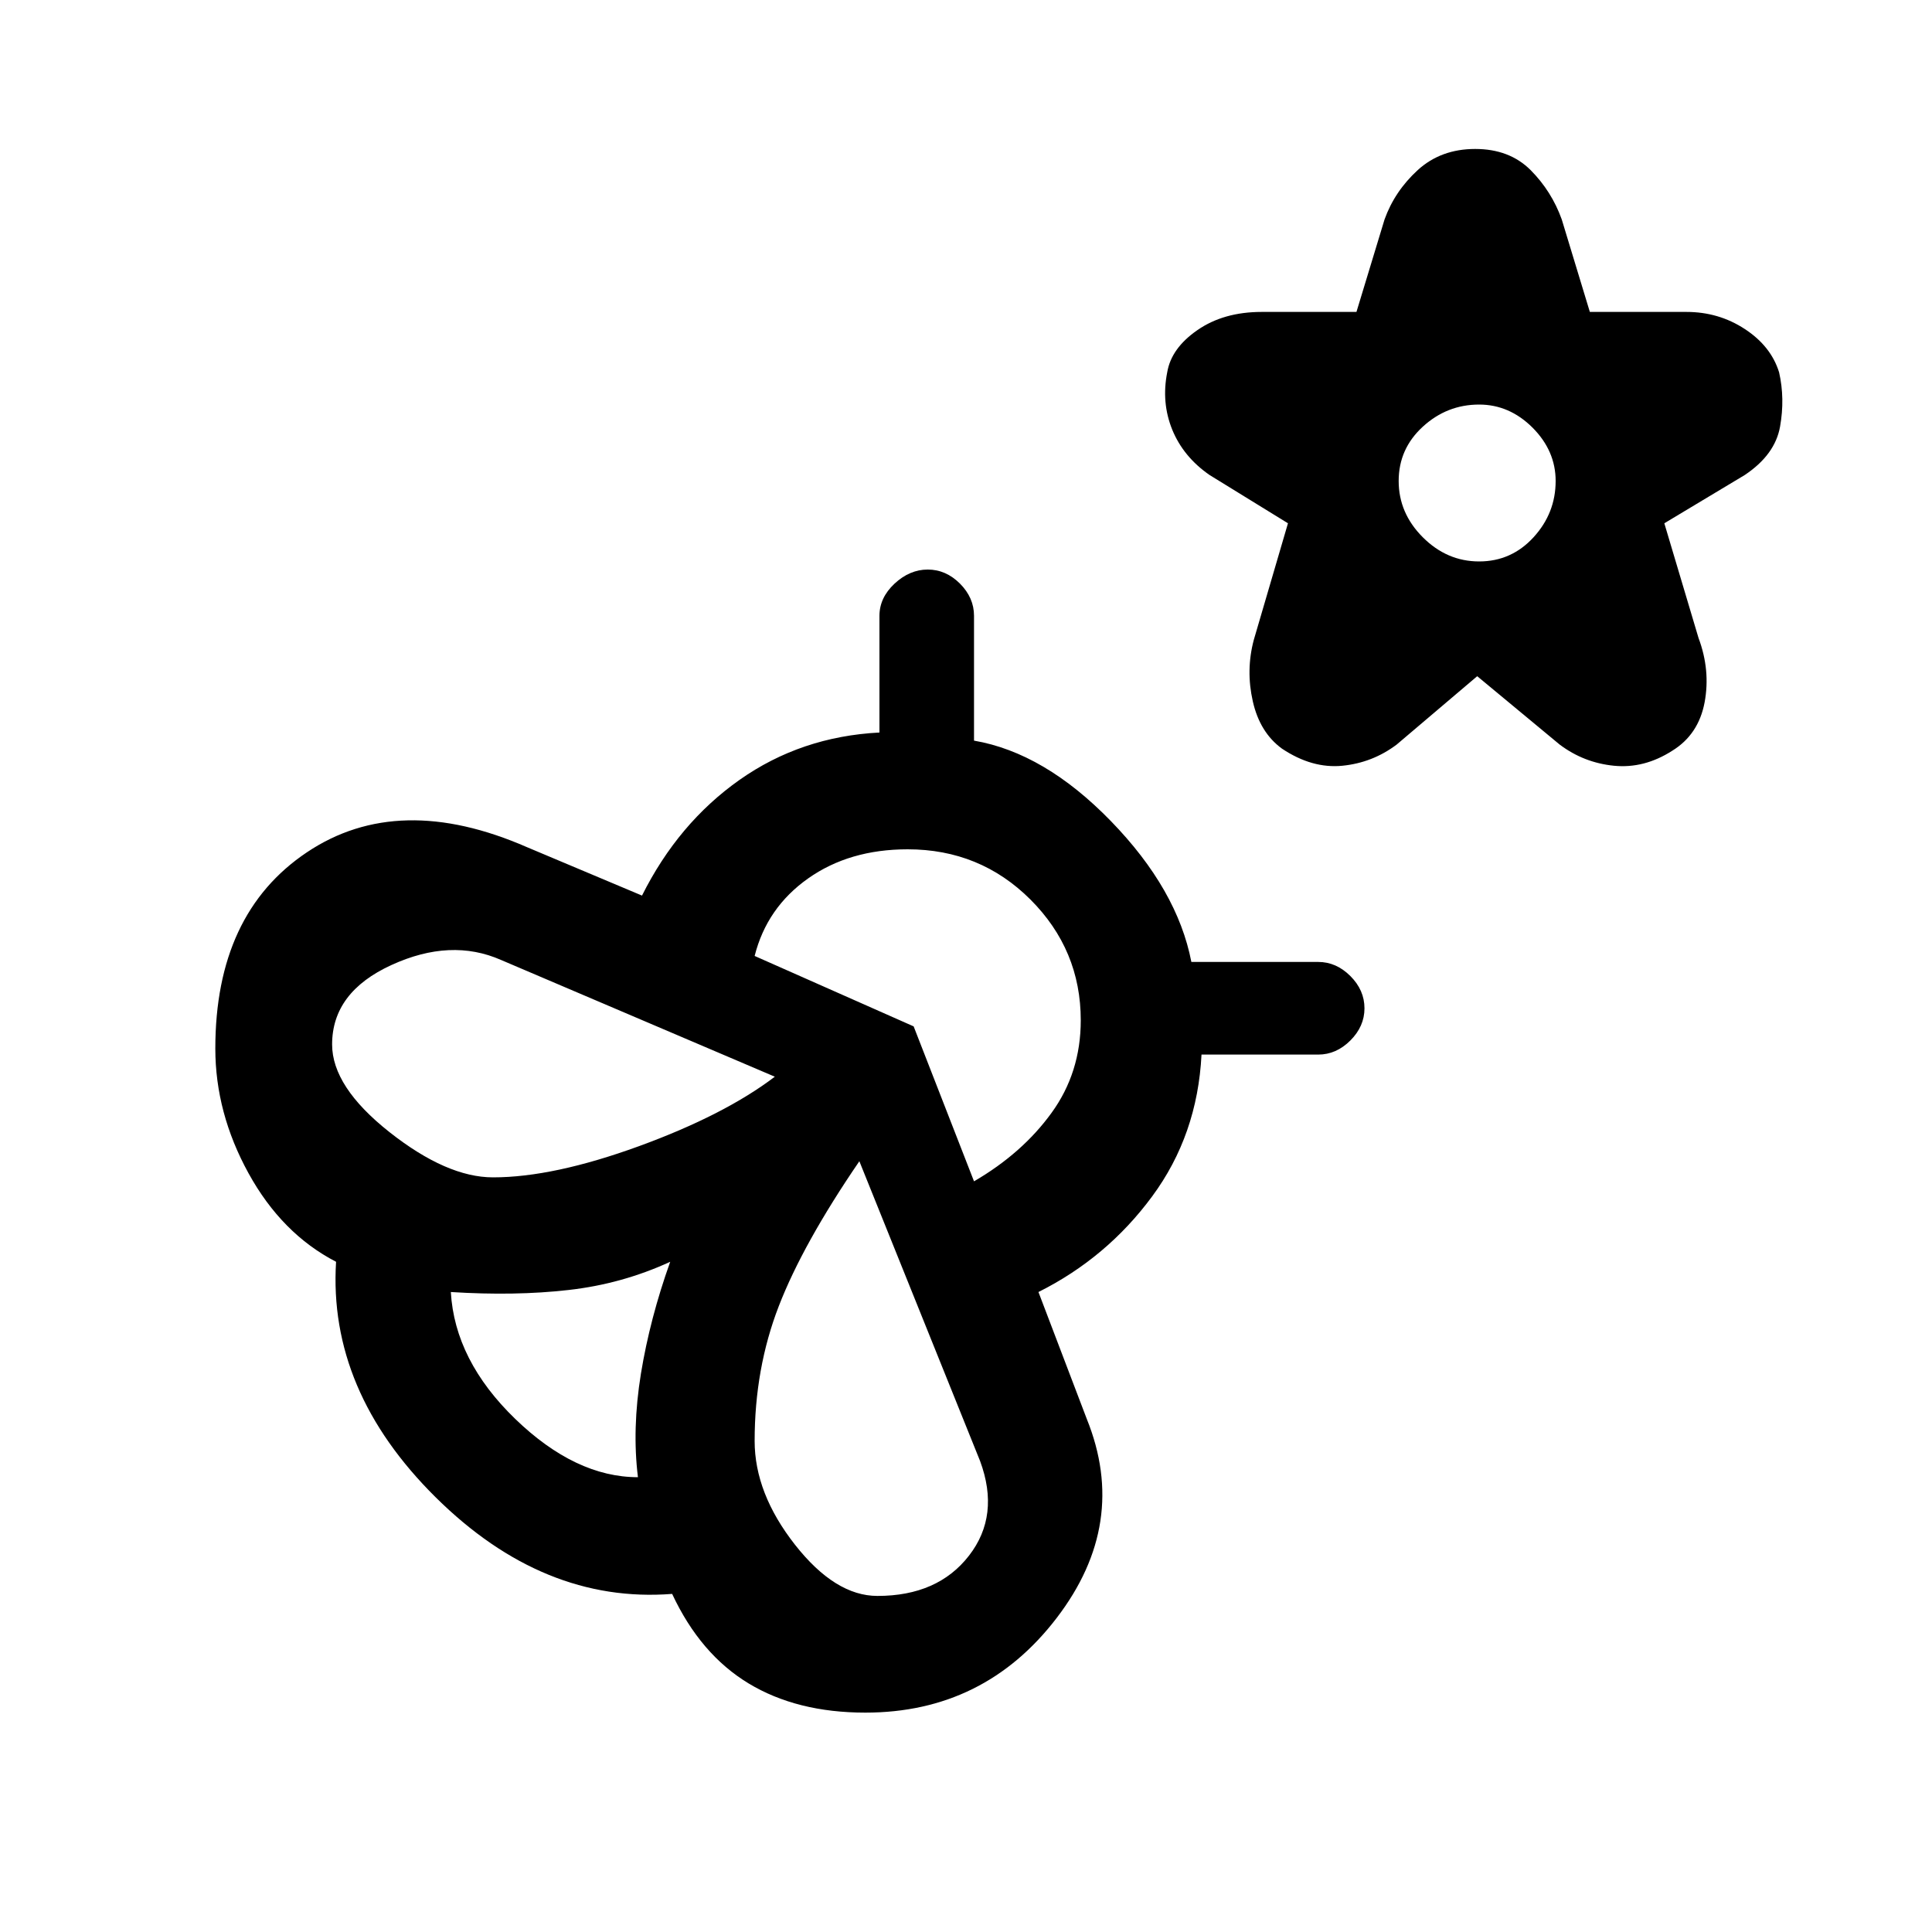 <svg xmlns="http://www.w3.org/2000/svg" height="20" width="20"><path d="m15.292 7-.834.708q-.25.188-.562.219-.313.031-.625-.177-.229-.167-.302-.49-.073-.322.01-.635l.354-1.208-.812-.5q-.271-.188-.386-.469-.114-.281-.052-.594.042-.25.313-.437.271-.188.666-.188h.98l.291-.958q.105-.292.344-.511.24-.218.594-.218t.573.218q.218.219.323.511l.291.958h1q.334 0 .604.177.271.177.355.448.062.271.01.563-.052.291-.365.5l-.833.5.354 1.187q.125.334.063.667-.063.333-.334.5-.291.187-.604.156-.312-.031-.562-.219Zm.02-1.188q.334 0 .563-.25.229-.25.229-.583 0-.312-.239-.552-.24-.239-.553-.239-.333 0-.583.229-.25.229-.25.562 0 .333.25.583.25.25.583.25Zm-4.062 8.876q.438 1.083-.312 2.062-.75.979-1.98.979-.708 0-1.208-.302t-.792-.927q-1.333.104-2.448-1-1.114-1.104-1.031-2.438-.562-.291-.906-.916t-.344-1.292q0-1.396.948-2.031.948-.635 2.281-.052l1.188.5q.375-.75 1.01-1.198.636-.448 1.448-.49V6.375q0-.187.156-.333.157-.146.344-.146.188 0 .334.146.145.146.145.333v1.292q.729.125 1.417.833.688.708.833 1.458h1.313q.187 0 .333.146.146.146.146.334 0 .187-.146.333-.146.146-.333.146h-1.208q-.042.833-.511 1.468-.469.636-1.177.99Zm-4.646.604q-.062-.5.031-1.073.094-.573.303-1.157-.5.23-1.053.292-.552.063-1.218.021.041.708.666 1.313.625.604 1.271.604Zm-1.5-3.104q.625 0 1.511-.323.885-.323 1.406-.719L5.188 9.938q-.521-.23-1.136.052-.614.281-.614.822 0 .438.593.907.594.469 1.073.469Zm3.979 4.333q.625 0 .948-.417.323-.416.115-.979l-1.25-3.104q-.584.854-.834 1.5t-.25 1.396q0 .541.417 1.073.417.531.854.531Zm1-4.292q.5-.291.802-.708.303-.417.303-.959 0-.729-.521-1.25-.521-.52-1.271-.52-.604 0-1.031.302-.427.302-.553.802l1.646.729Zm-3.145.833Z"/></svg>